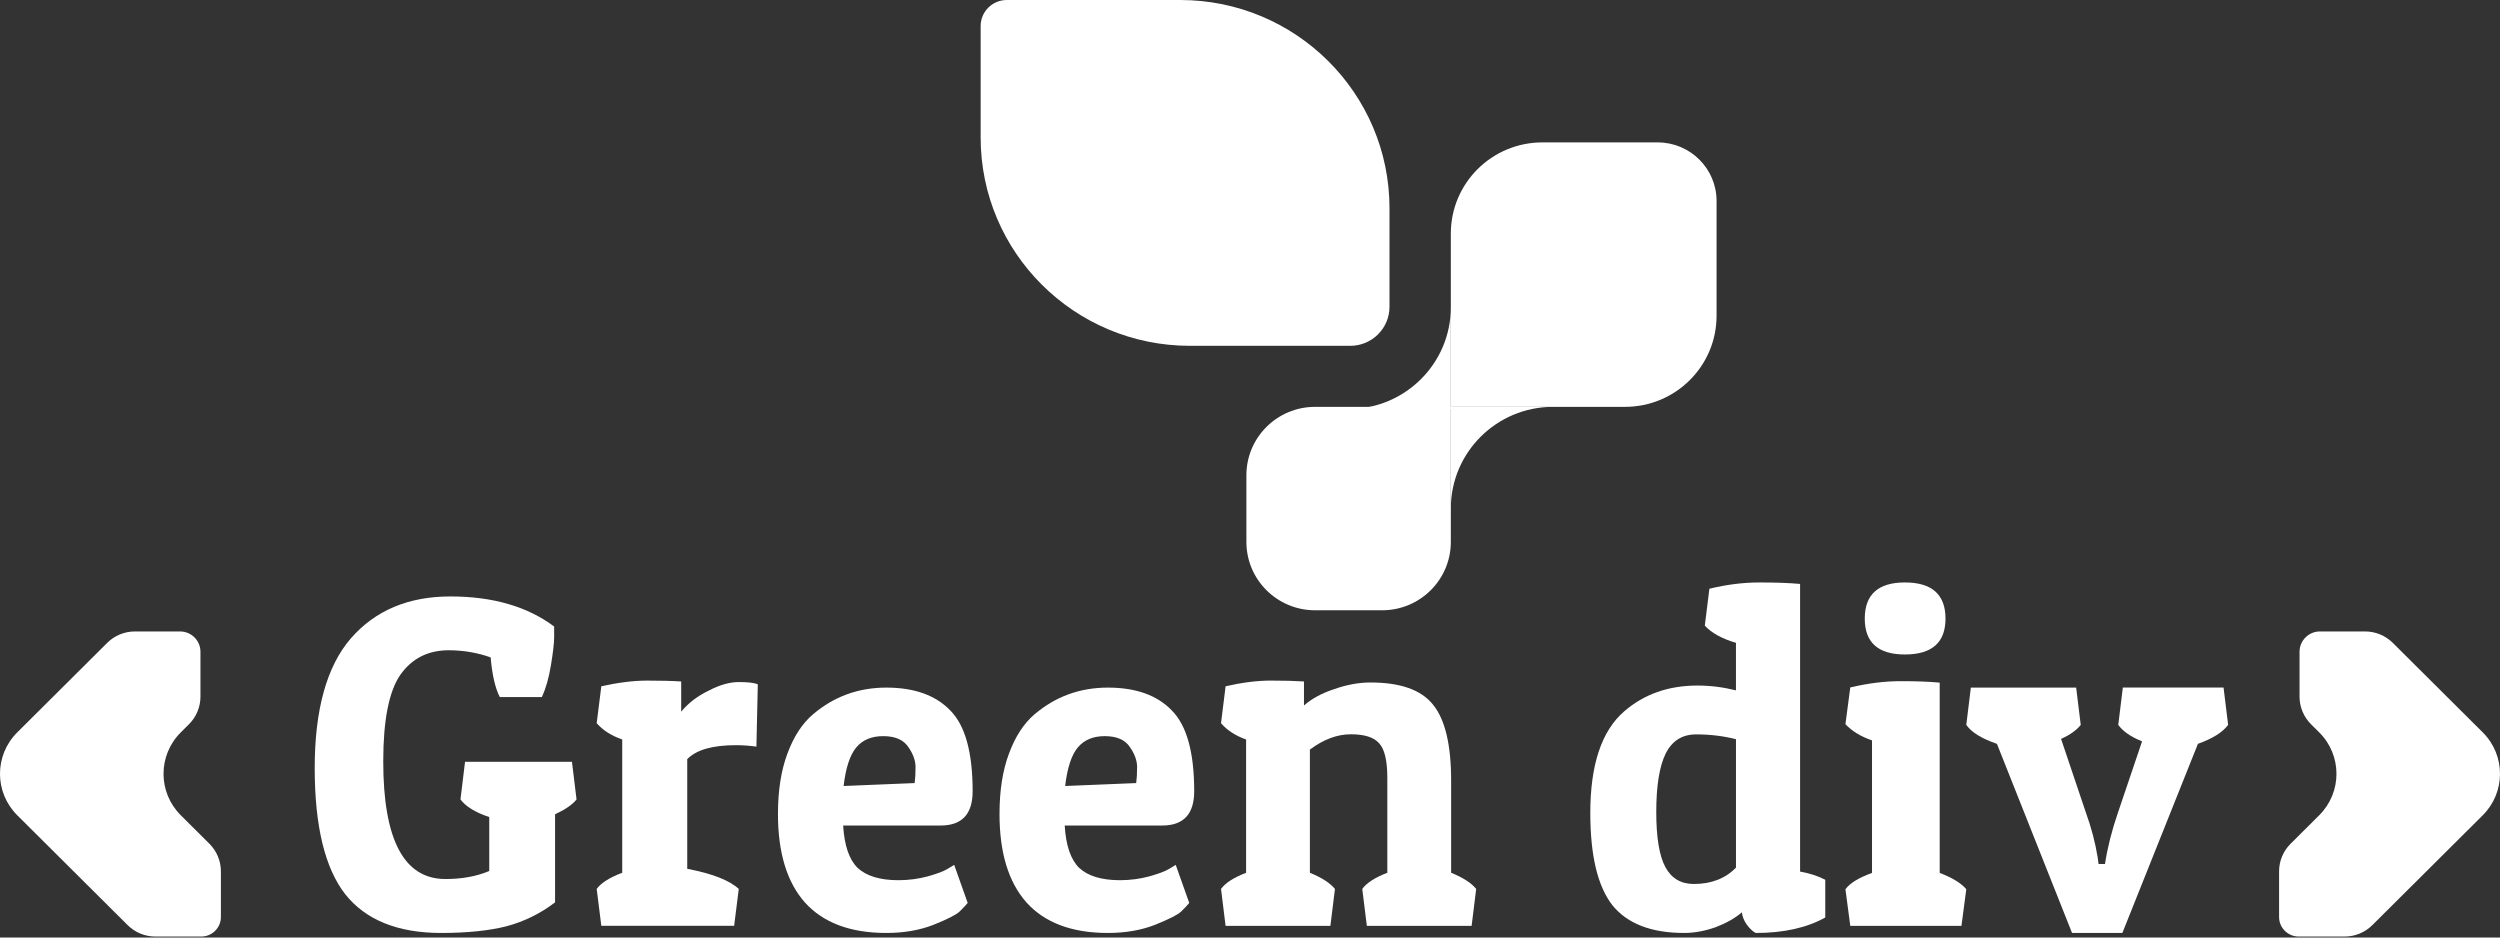 <svg width="200" height="75" viewBox="0 0 200 75" fill="none" xmlns="http://www.w3.org/2000/svg">
<rect x="0" y="0" width="200" height="75" fill="#333333" stroke="none"/>
<path d="M169.789 74.637H165.763L159.756 59.508C158.535 59.088 157.718 58.587 157.303 57.992L157.669 55.006H166.092L166.459 57.992C166.142 58.401 165.617 58.785 164.885 59.111L166.861 64.978C167.301 66.191 167.619 67.393 167.813 68.582L167.886 69.118H168.399C168.595 67.836 168.935 66.47 169.424 65.047L171.366 59.308C170.462 58.946 169.829 58.503 169.461 57.99L169.827 55.005H177.884L178.25 57.99C177.811 58.585 177.006 59.087 175.834 59.507L169.789 74.637Z" fill="white"/>
<path d="M148.022 54.995C149.465 54.656 150.806 54.493 152.044 54.493C153.281 54.493 154.324 54.529 155.176 54.611V69.833C156.182 70.218 156.891 70.649 157.303 71.138L156.916 74.067H148.022L147.635 71.138C147.996 70.649 148.703 70.217 149.761 69.833V59.23C148.858 58.926 148.15 58.484 147.635 57.936L148.022 54.995ZM152.392 52.358C150.251 52.358 149.181 51.401 149.181 49.489C149.181 47.565 150.251 46.596 152.392 46.596C154.557 46.596 155.64 47.565 155.64 49.489C155.639 51.403 154.555 52.358 152.392 52.358Z" fill="white"/>
<path d="M136.752 47.098C138.144 46.76 139.475 46.597 140.745 46.597C142.015 46.597 143.103 46.632 144.007 46.714V69.727C144.739 69.856 145.41 70.066 146.021 70.381V73.401C144.556 74.218 142.7 74.638 140.452 74.638C140.209 74.509 139.963 74.276 139.719 73.938C139.499 73.611 139.377 73.284 139.353 72.981C138.817 73.447 138.119 73.844 137.264 74.171C136.409 74.474 135.567 74.637 134.736 74.637C132.097 74.637 130.18 73.891 128.983 72.409C127.811 70.892 127.224 68.444 127.224 65.038C127.224 61.176 128.128 58.471 129.936 56.908C131.523 55.532 133.477 54.844 135.798 54.844C136.824 54.844 137.85 54.972 138.877 55.229V51.426C137.753 51.099 136.922 50.633 136.384 50.05L136.752 47.098ZM135.507 70.718C136.899 70.718 138.022 70.287 138.878 69.412V59.136C137.876 58.88 136.814 58.751 135.69 58.751C134.566 58.751 133.747 59.275 133.234 60.325C132.746 61.351 132.501 62.891 132.501 64.967C132.501 67.009 132.746 68.479 133.234 69.377C133.722 70.275 134.48 70.718 135.507 70.718Z" fill="white"/>
<path d="M98.048 54.901C99.384 54.598 100.588 54.447 101.658 54.447C102.727 54.447 103.612 54.47 104.318 54.517V56.441C104.926 55.905 105.728 55.461 106.724 55.135C107.743 54.773 108.715 54.599 109.639 54.599C112.02 54.599 113.684 55.182 114.632 56.36C115.604 57.539 116.091 59.568 116.091 62.461V69.821C117.038 70.206 117.707 70.637 118.095 71.115L117.73 74.067H109.347L108.982 71.115C109.323 70.637 109.99 70.205 110.986 69.821V62.228C110.986 60.852 110.768 59.93 110.331 59.464C109.917 58.986 109.165 58.742 108.071 58.742C106.977 58.742 105.884 59.15 104.791 59.967V69.822C105.738 70.208 106.407 70.639 106.796 71.116L106.431 74.068H98.047L97.682 71.116C98.023 70.639 98.691 70.206 99.688 69.822V59.16C98.837 58.856 98.169 58.425 97.682 57.854L98.048 54.901Z" fill="white"/>
<path d="M88.63 74.637C85.753 74.637 83.582 73.82 82.12 72.2C80.68 70.579 79.961 68.222 79.961 65.12C79.961 63.242 80.213 61.632 80.717 60.291C81.219 58.926 81.904 57.876 82.767 57.141C84.446 55.718 86.4 55.008 88.63 55.008C90.861 55.008 92.564 55.614 93.737 56.828C94.937 58.029 95.536 60.175 95.536 63.301C95.536 65.121 94.685 66.041 92.983 66.041H85.176C85.271 67.639 85.655 68.758 86.327 69.424C87.023 70.077 88.113 70.416 89.601 70.416C90.417 70.416 91.194 70.31 91.939 70.112C92.682 69.903 93.221 69.704 93.557 69.494L94.059 69.191L95.139 72.235C94.995 72.409 94.779 72.643 94.491 72.923C94.227 73.18 93.531 73.53 92.404 73.984C91.304 74.415 90.044 74.637 88.63 74.637ZM90.896 62.646C90.944 62.296 90.968 61.865 90.968 61.364C90.968 60.851 90.775 60.314 90.392 59.766C90.009 59.183 89.338 58.891 88.377 58.891C87.443 58.891 86.724 59.195 86.22 59.801C85.716 60.408 85.381 61.434 85.213 62.88L90.896 62.646Z" fill="white"/>
<path d="M70.906 74.637C68.029 74.637 65.857 73.82 64.395 72.2C62.957 70.579 62.237 68.222 62.237 65.12C62.237 63.242 62.49 61.632 62.992 60.291C63.496 58.926 64.18 57.876 65.044 57.141C66.722 55.718 68.675 55.008 70.906 55.008C73.137 55.008 74.839 55.614 76.014 56.828C77.213 58.029 77.811 60.175 77.811 63.301C77.811 65.121 76.961 66.041 75.258 66.041H67.452C67.548 67.639 67.931 68.758 68.603 69.424C69.298 70.077 70.389 70.416 71.876 70.416C72.692 70.416 73.471 70.31 74.214 70.112C74.958 69.903 75.497 69.704 75.832 69.494L76.336 69.191L77.415 72.235C77.271 72.409 77.055 72.643 76.767 72.923C76.503 73.18 75.808 73.53 74.681 73.984C73.579 74.415 72.32 74.637 70.906 74.637ZM73.171 62.646C73.219 62.296 73.244 61.865 73.244 61.364C73.244 60.851 73.052 60.314 72.668 59.766C72.284 59.183 71.613 58.891 70.654 58.891C69.718 58.891 68.999 59.195 68.496 59.801C67.993 60.408 67.658 61.434 67.489 62.88L73.171 62.646Z" fill="white"/>
<path d="M58.88 59.614C56.998 59.614 55.698 59.987 54.979 60.733V69.504C56.984 69.89 58.359 70.426 59.102 71.114L58.731 74.065H48.106L47.735 71.114C48.081 70.636 48.763 70.204 49.778 69.82V59.159C48.912 58.856 48.23 58.425 47.735 57.854L48.106 54.902C49.468 54.599 50.694 54.448 51.782 54.448C52.872 54.448 53.776 54.471 54.495 54.518V56.933C55.064 56.244 55.795 55.685 56.686 55.254C57.577 54.788 58.382 54.565 59.101 54.565C59.844 54.565 60.352 54.623 60.624 54.751L60.513 59.731C60.018 59.661 59.474 59.614 58.88 59.614Z" fill="white"/>
<path d="M35.888 52.021C34.23 52.021 32.939 52.686 32.013 54.004C31.11 55.333 30.66 57.631 30.66 60.909C30.66 67.185 32.318 70.322 35.632 70.322C36.948 70.322 38.117 70.113 39.14 69.68V65.365C38.019 64.991 37.252 64.513 36.838 63.953L37.203 60.944H45.757L46.123 63.953C45.806 64.362 45.233 64.758 44.405 65.143V72.188C43.235 73.086 41.944 73.716 40.53 74.1C39.14 74.451 37.399 74.637 35.303 74.637C31.818 74.637 29.259 73.599 27.626 71.546C25.993 69.458 25.177 66.087 25.177 61.444C25.177 56.767 26.14 53.302 28.064 51.075C30.015 48.835 32.671 47.716 36.033 47.716C39.42 47.716 42.187 48.52 44.332 50.119C44.332 50.27 44.332 50.562 44.332 50.994C44.332 51.425 44.247 52.16 44.077 53.21C43.905 54.247 43.662 55.099 43.345 55.764H39.983C39.617 55.052 39.373 53.991 39.252 52.591C38.204 52.219 37.081 52.021 35.888 52.021Z" fill="white"/>
<path d="M95.199 27.666H108.02C109.754 27.666 111.16 26.266 111.16 24.541V16.665C111.16 7.461 103.662 0 94.414 0H80.546C79.389 0 78.452 0.932 78.452 2.083V11.001C78.452 20.205 85.95 27.666 95.199 27.666Z" fill="white"/>
<path d="M110.571 48.822H105.207C102.172 48.822 99.712 46.374 99.712 43.354V38.016C99.712 34.996 102.172 32.548 105.207 32.548H116.066V43.354C116.066 46.374 113.607 48.822 110.571 48.822Z" fill="white"/>
<path d="M130 32.548H116.066V18.683C116.066 14.656 119.346 11.392 123.393 11.392H132.616C135.217 11.392 137.326 13.491 137.326 16.079V25.257C137.326 29.284 134.046 32.548 130 32.548Z" fill="white"/>
<path d="M116.066 24.583V32.72H107.889C112.406 32.72 116.066 29.077 116.066 24.583Z" fill="white"/>
<path d="M116.066 40.685V32.548H124.243C119.727 32.548 116.066 36.191 116.066 40.685Z" fill="white"/>
<path d="M1.379 58.592L8.576 51.43C9.164 50.844 9.964 50.515 10.796 50.515H14.402C15.304 50.515 16.037 51.244 16.037 52.142V55.73C16.037 56.559 15.706 57.354 15.117 57.94L14.462 58.592C12.622 60.422 12.622 63.389 14.462 65.22L16.753 67.5C17.341 68.085 17.672 68.881 17.672 69.709V73.362C17.672 74.225 16.97 74.924 16.102 74.924H12.431C11.598 74.924 10.8 74.595 10.211 74.009L1.379 65.22C-0.46 63.389 -0.46 60.421 1.379 58.592Z" fill="white"/>
<path d="M198.621 58.592L191.424 51.43C190.835 50.844 190.036 50.515 189.204 50.515H185.598C184.695 50.515 183.963 51.244 183.963 52.142V55.73C183.963 56.559 184.294 57.354 184.882 57.94L185.538 58.592C187.377 60.422 187.377 63.389 185.538 65.22L183.247 67.5C182.658 68.085 182.327 68.881 182.327 69.709V73.362C182.327 74.225 183.03 74.924 183.897 74.924H187.568C188.402 74.924 189.2 74.595 189.788 74.009L198.621 65.22C200.459 63.389 200.459 60.421 198.621 58.592Z" fill="white"/>
</svg>

